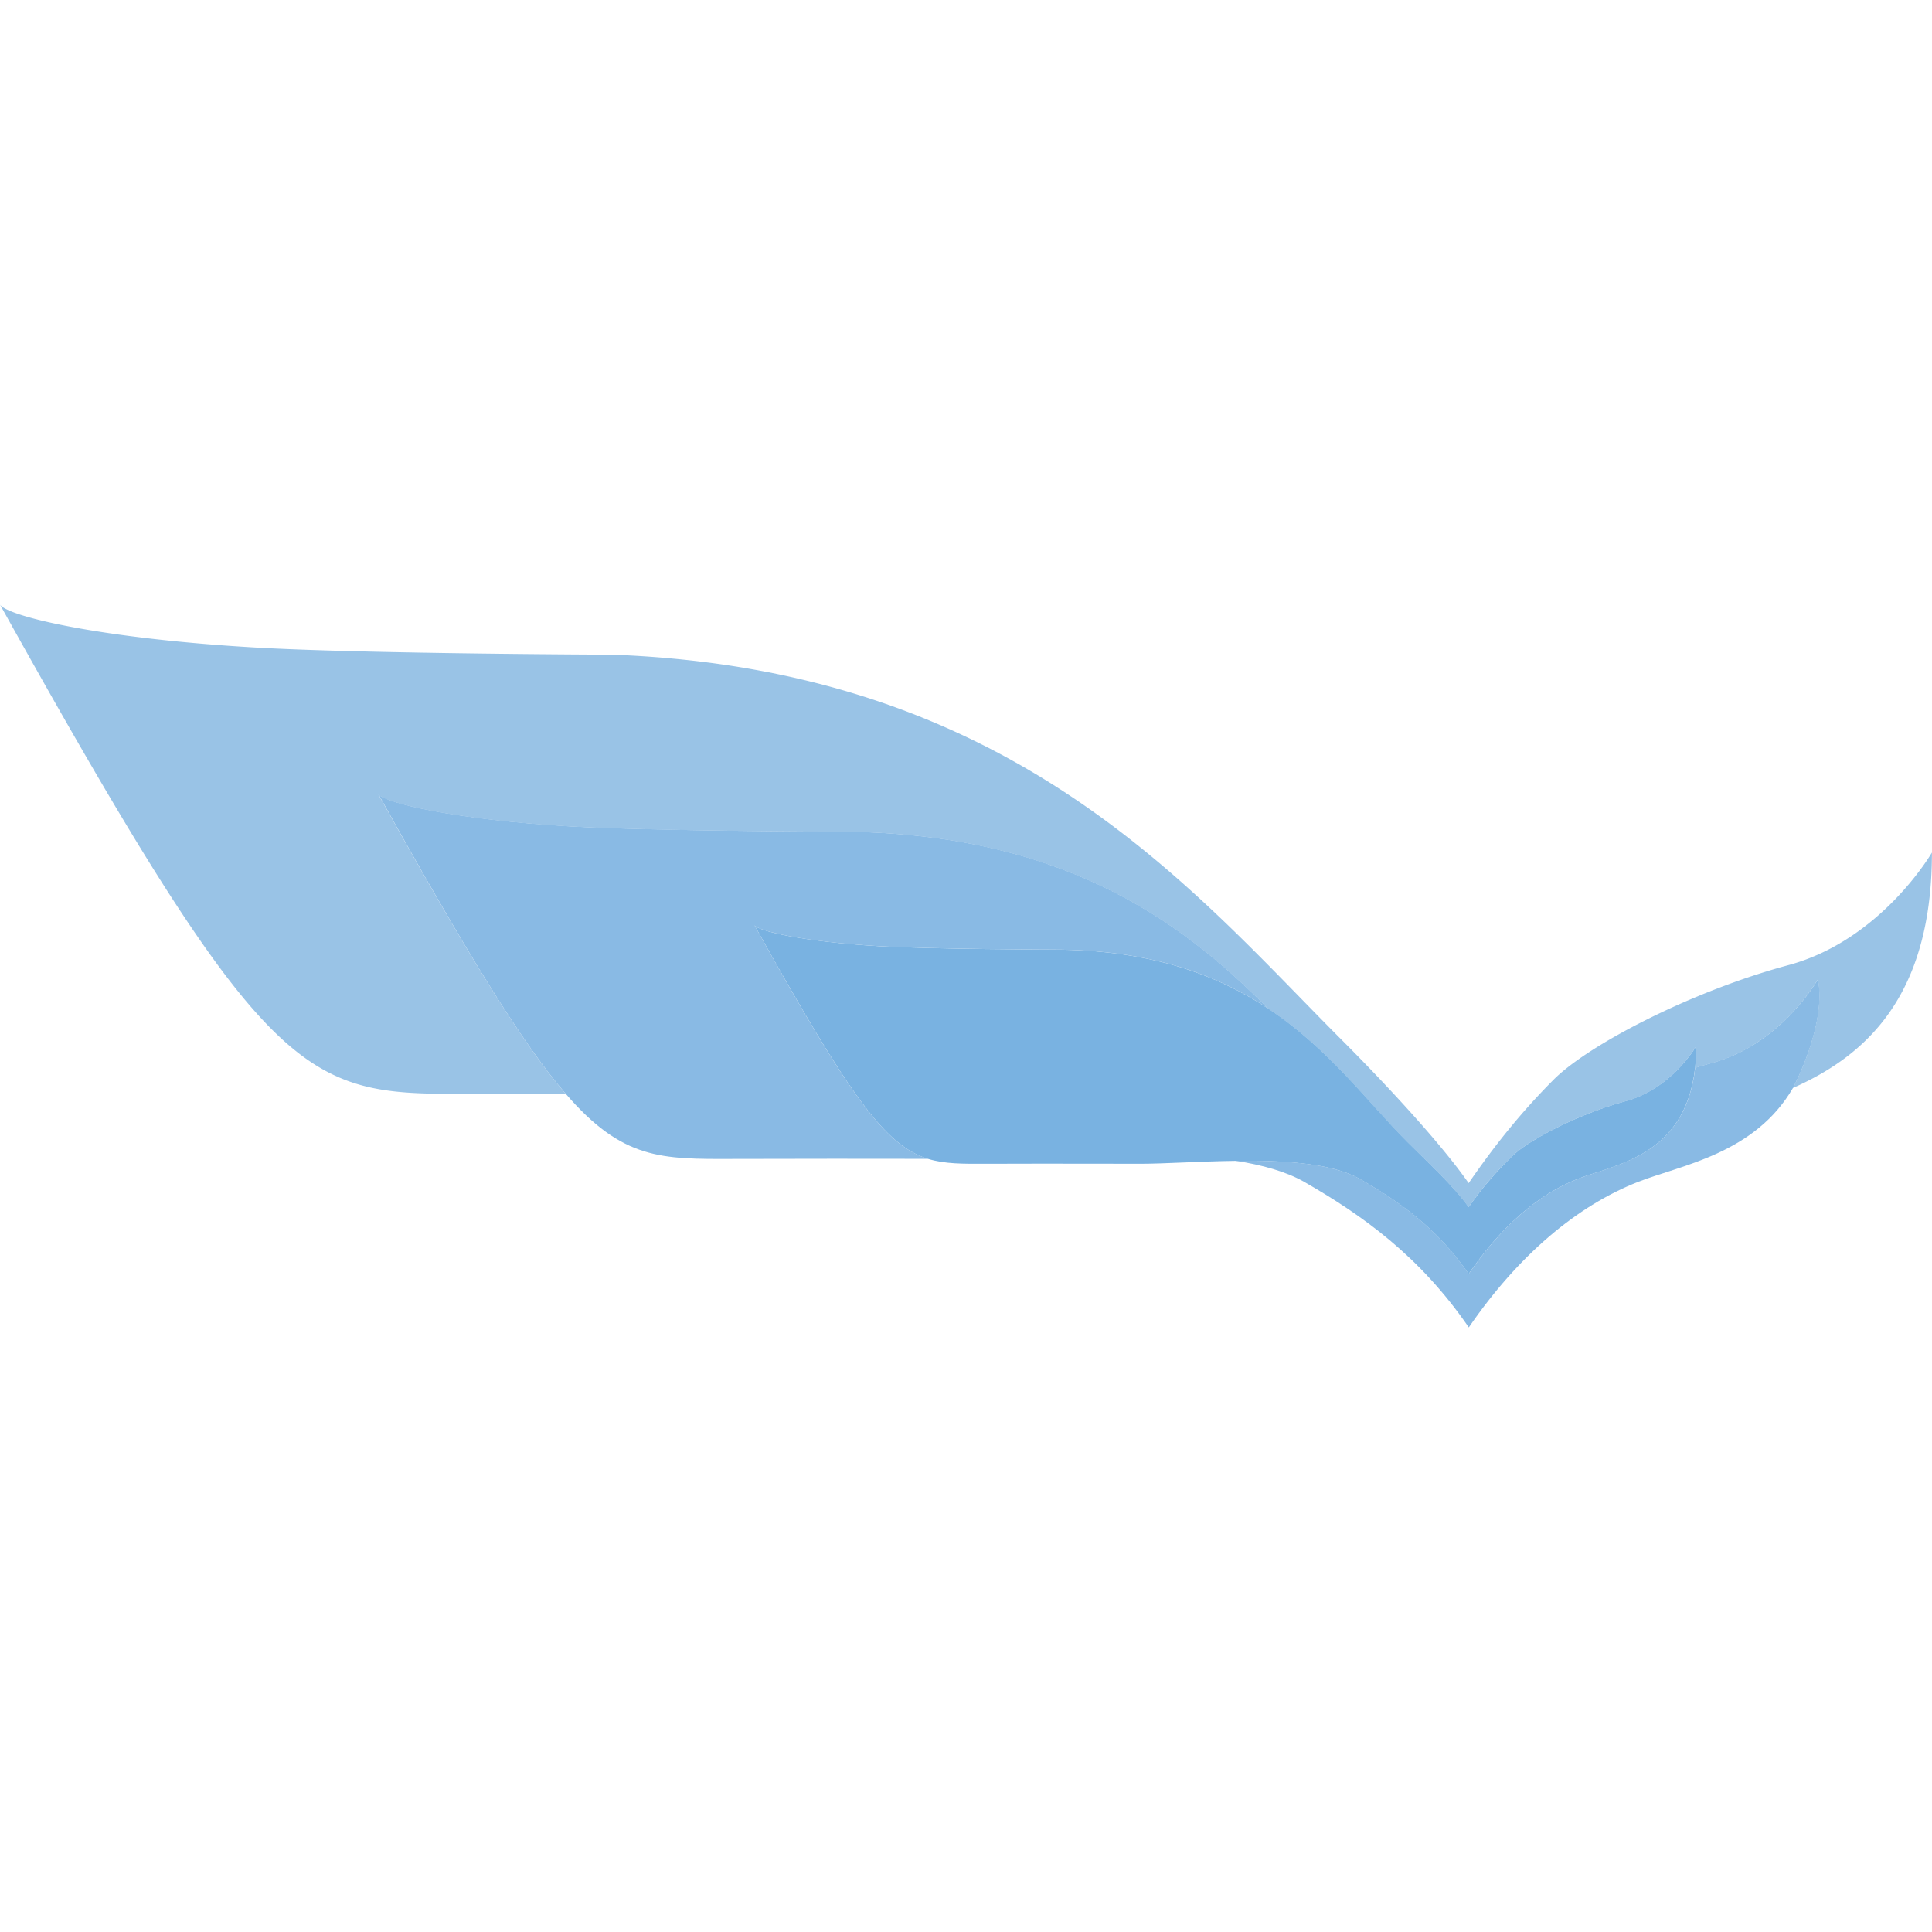 <svg xmlns="http://www.w3.org/2000/svg" x="0" y="0" version="1.1" viewBox="54 37 720 720" xml:space="preserve" class="pattern pattern--leaf pattern--color-primary">
    <path d="M691.95 433.165c25.439-6.84 39.12-30.479 39.54-31.229-.42.718-14.1 24.389-39.54 31.229z" class="st0" fill="green"></path>
    <path fill="#99c3e6" d="M149.04 278.305c40.95 2.37 133.02 2.67 133.02 2.67 149.7 5.52 216.12 87.69 271.65 143.25 15 15 36.6 37.92 47.61 53.7 10.41-15.149 20.489-27.36 31.71-38.61 13.05-13.049 51.479-32.969 87.42-42.629 34.71-9.33 53.52-41.97 53.52-41.97 0 54.51-25.56 76.08-51.81 87.75 0 0 12.6-23.4 9.3-40.5-.42.75-14.1 24.391-39.54 31.23-2.07.539-4.14 1.17-6.24 1.8.271-2.521.45-5.22.45-8.13 0 0-3.24 5.609-9.39 11.1-4.23 3.78-9.84 7.53-16.71 9.36a139.09 139.09 0 00-15.841 5.399c-11.88 4.86-22.439 10.92-26.88 15.36-5.489 5.46-10.949 11.43-16.02 18.81-5.37-7.68-15.57-17.069-22.89-24.359-14.73-14.73-29.101-34.62-51.9-49.71-33.3-33.6-78-65.88-161.311-65.88 0 0-68.64-.21-99.149-1.98-41.73-2.43-68.01-8.52-71.01-11.91-.03-.03.03.03 0 0s.03.03 0 0c32.97 59.19 53.46 92.61 69.75 111.509-11.79 0-23.46.031-33.42.061-63.63.27-75.15 1.32-177.36-182.31 3.001 4.499 38.041 12.689 95.041 15.989z" class="st1"></path>
    <path fill="#79b2e1"  d="M335.1 381.685c.93 2.19 18.12 6.27 46.38 7.92 19.949 1.14 64.859 1.29 64.859 1.29 36.09 0 61.05 9.27 80.19 21.9 22.83 15.09 37.17 34.98 51.899 49.71 7.32 7.32 17.521 16.68 22.891 24.36 5.069-7.38 10.529-13.351 16.02-18.811 4.44-4.439 15-10.529 26.88-15.359 5.13-2.1 10.561-3.99 15.84-5.4 6.87-1.859 12.48-5.58 16.71-9.359 6.15-5.49 9.391-11.101 9.391-11.101 0 2.91-.15 5.58-.45 8.13-3.69 33.03-30.06 36.03-43.71 41.37-14.85 5.82-28.62 17.85-40.68 35.43-11.971-17.43-26.61-27.42-40.65-35.43-10.38-5.94-28.65-6.93-46.32-6.72-13.409.18-26.46 1.08-35.399 1.08 0 0-35.91-.09-57.36 0-8.729.029-15.45.09-21.689-1.801-15.962-4.919-28.922-22.769-64.802-87.209z" class="st0"></path>
    <g class="st2">
      <path fill="#89bae4"  d="M560.7 476.305c14.04 8.011 28.68 18 40.649 35.431 12.061-17.58 25.83-29.61 40.681-35.431 13.62-5.34 40.02-8.34 43.71-41.369 2.069-.631 4.17-1.261 6.24-1.801 25.47-6.84 39.119-30.479 39.54-31.229 3.3 17.13-9.301 40.5-9.301 40.5-14.31 24.66-41.76 28.77-57.81 35.069-22.71 8.91-44.55 27.301-63.03 54.21-18.3-26.67-39.84-41.909-61.29-54.21-6.72-3.84-15.6-6.33-25.649-7.89 17.58-.21 35.85.78 46.26 6.72zM195.06 333.025c0 .03-.03 0 0 0 3 3.39 29.28 9.48 71.01 11.91 30.51 1.77 99.15 1.98 99.15 1.98 83.34 0 128.011 32.25 161.311 65.88-19.11-12.63-44.101-21.9-80.19-21.9 0 0-44.88-.15-64.859-1.29-28.261-1.62-45.48-5.73-46.38-7.92 35.85 64.44 48.84 82.29 64.8 87.18-18.66-.03-50.55-.061-72.51.029-26.91.091-41.31.391-62.64-24.359-16.262-18.87-36.752-52.29-69.692-111.51.03.06-.03-.03 0 0z" class="st0"></path>
    </g>
</svg>